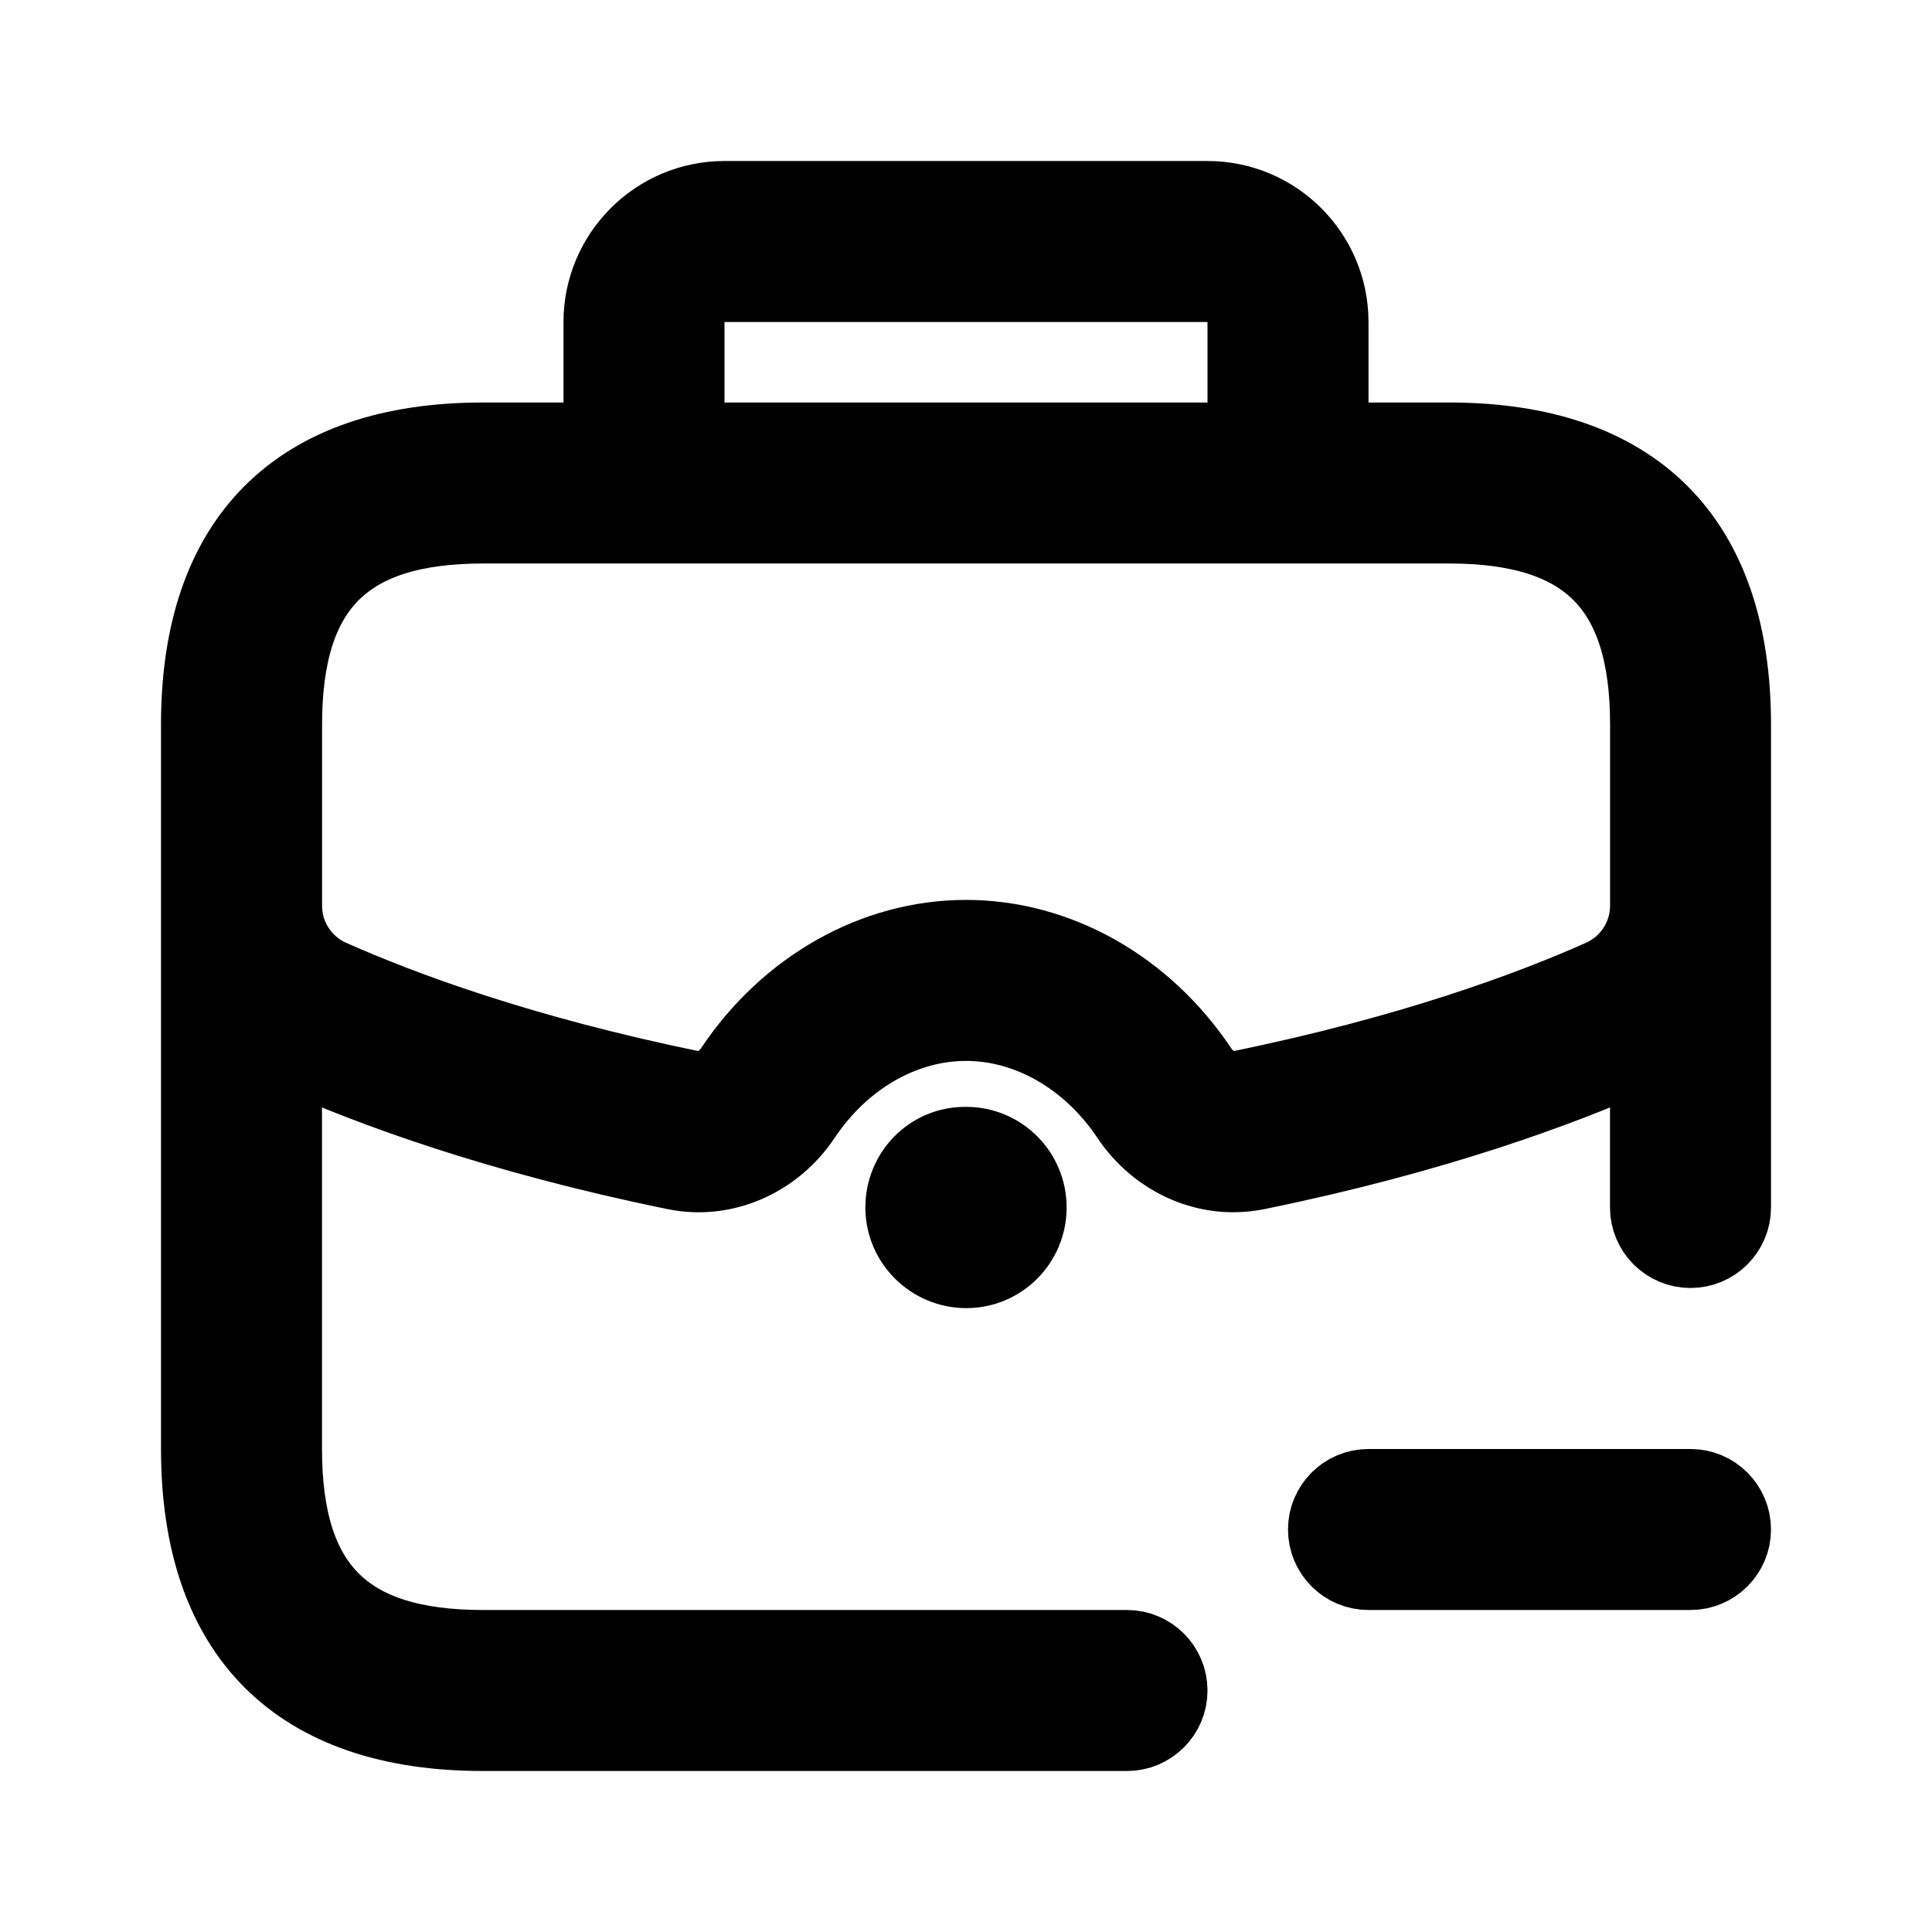 <svg viewBox="0 0 24 24" fill="currentColor" stroke="currentColor" xmlns="http://www.w3.org/2000/svg">
<path d="M18 5.5H16.5V4C16.5 3.173 15.827 2.5 15 2.5H9C8.173 2.5 7.5 3.173 7.5 4V5.5H6C3.71 5.5 2.5 6.71 2.5 9V18C2.5 20.29 3.71 21.5 6 21.5H14C14.276 21.5 14.5 21.276 14.5 21C14.5 20.724 14.276 20.5 14 20.5H6C4.271 20.5 3.5 19.729 3.5 18V12.963C3.564 13.001 3.618 13.051 3.687 13.081C4.609 13.492 6.174 14.077 8.392 14.53C8.985 14.652 9.6 14.386 9.955 13.854C10.447 13.118 11.212 12.679 12 12.679C12.788 12.679 13.553 13.118 14.045 13.853C14.343 14.3 14.823 14.559 15.321 14.559C15.416 14.559 15.512 14.549 15.608 14.53C17.825 14.077 19.39 13.492 20.313 13.081C20.382 13.05 20.436 13 20.5 12.963V15C20.5 15.276 20.724 15.5 21 15.5C21.276 15.5 21.5 15.276 21.5 15V9C21.5 6.71 20.29 5.5 18 5.5ZM8.5 4C8.5 3.724 8.724 3.5 9 3.5H15C15.276 3.5 15.5 3.724 15.5 4V5.5H8.5V4ZM19.906 12.168C19.03 12.559 17.537 13.115 15.408 13.55C15.217 13.59 15.006 13.49 14.877 13.297C14.199 12.284 13.124 11.679 12.001 11.679C10.878 11.679 9.803 12.284 9.125 13.298C8.996 13.491 8.787 13.59 8.593 13.55C6.464 13.115 4.972 12.558 4.095 12.168C3.734 12.007 3.501 11.648 3.501 11.253V9.119V9C3.501 7.271 4.272 6.5 6.001 6.5H18.001C19.73 6.5 20.501 7.271 20.501 9V9.119V11.253C20.5 11.648 20.267 12.007 19.906 12.168ZM12.004 14.25C12.416 14.25 12.75 14.585 12.75 15C12.75 15.415 12.415 15.75 12.004 15.75C11.591 15.75 11.25 15.415 11.25 15C11.25 14.585 11.577 14.25 11.988 14.25H12.004ZM21.5 19C21.5 19.276 21.276 19.5 21 19.5H17C16.724 19.5 16.5 19.276 16.5 19C16.5 18.724 16.724 18.5 17 18.5H21C21.276 18.5 21.5 18.724 21.5 19Z" />
</svg>
